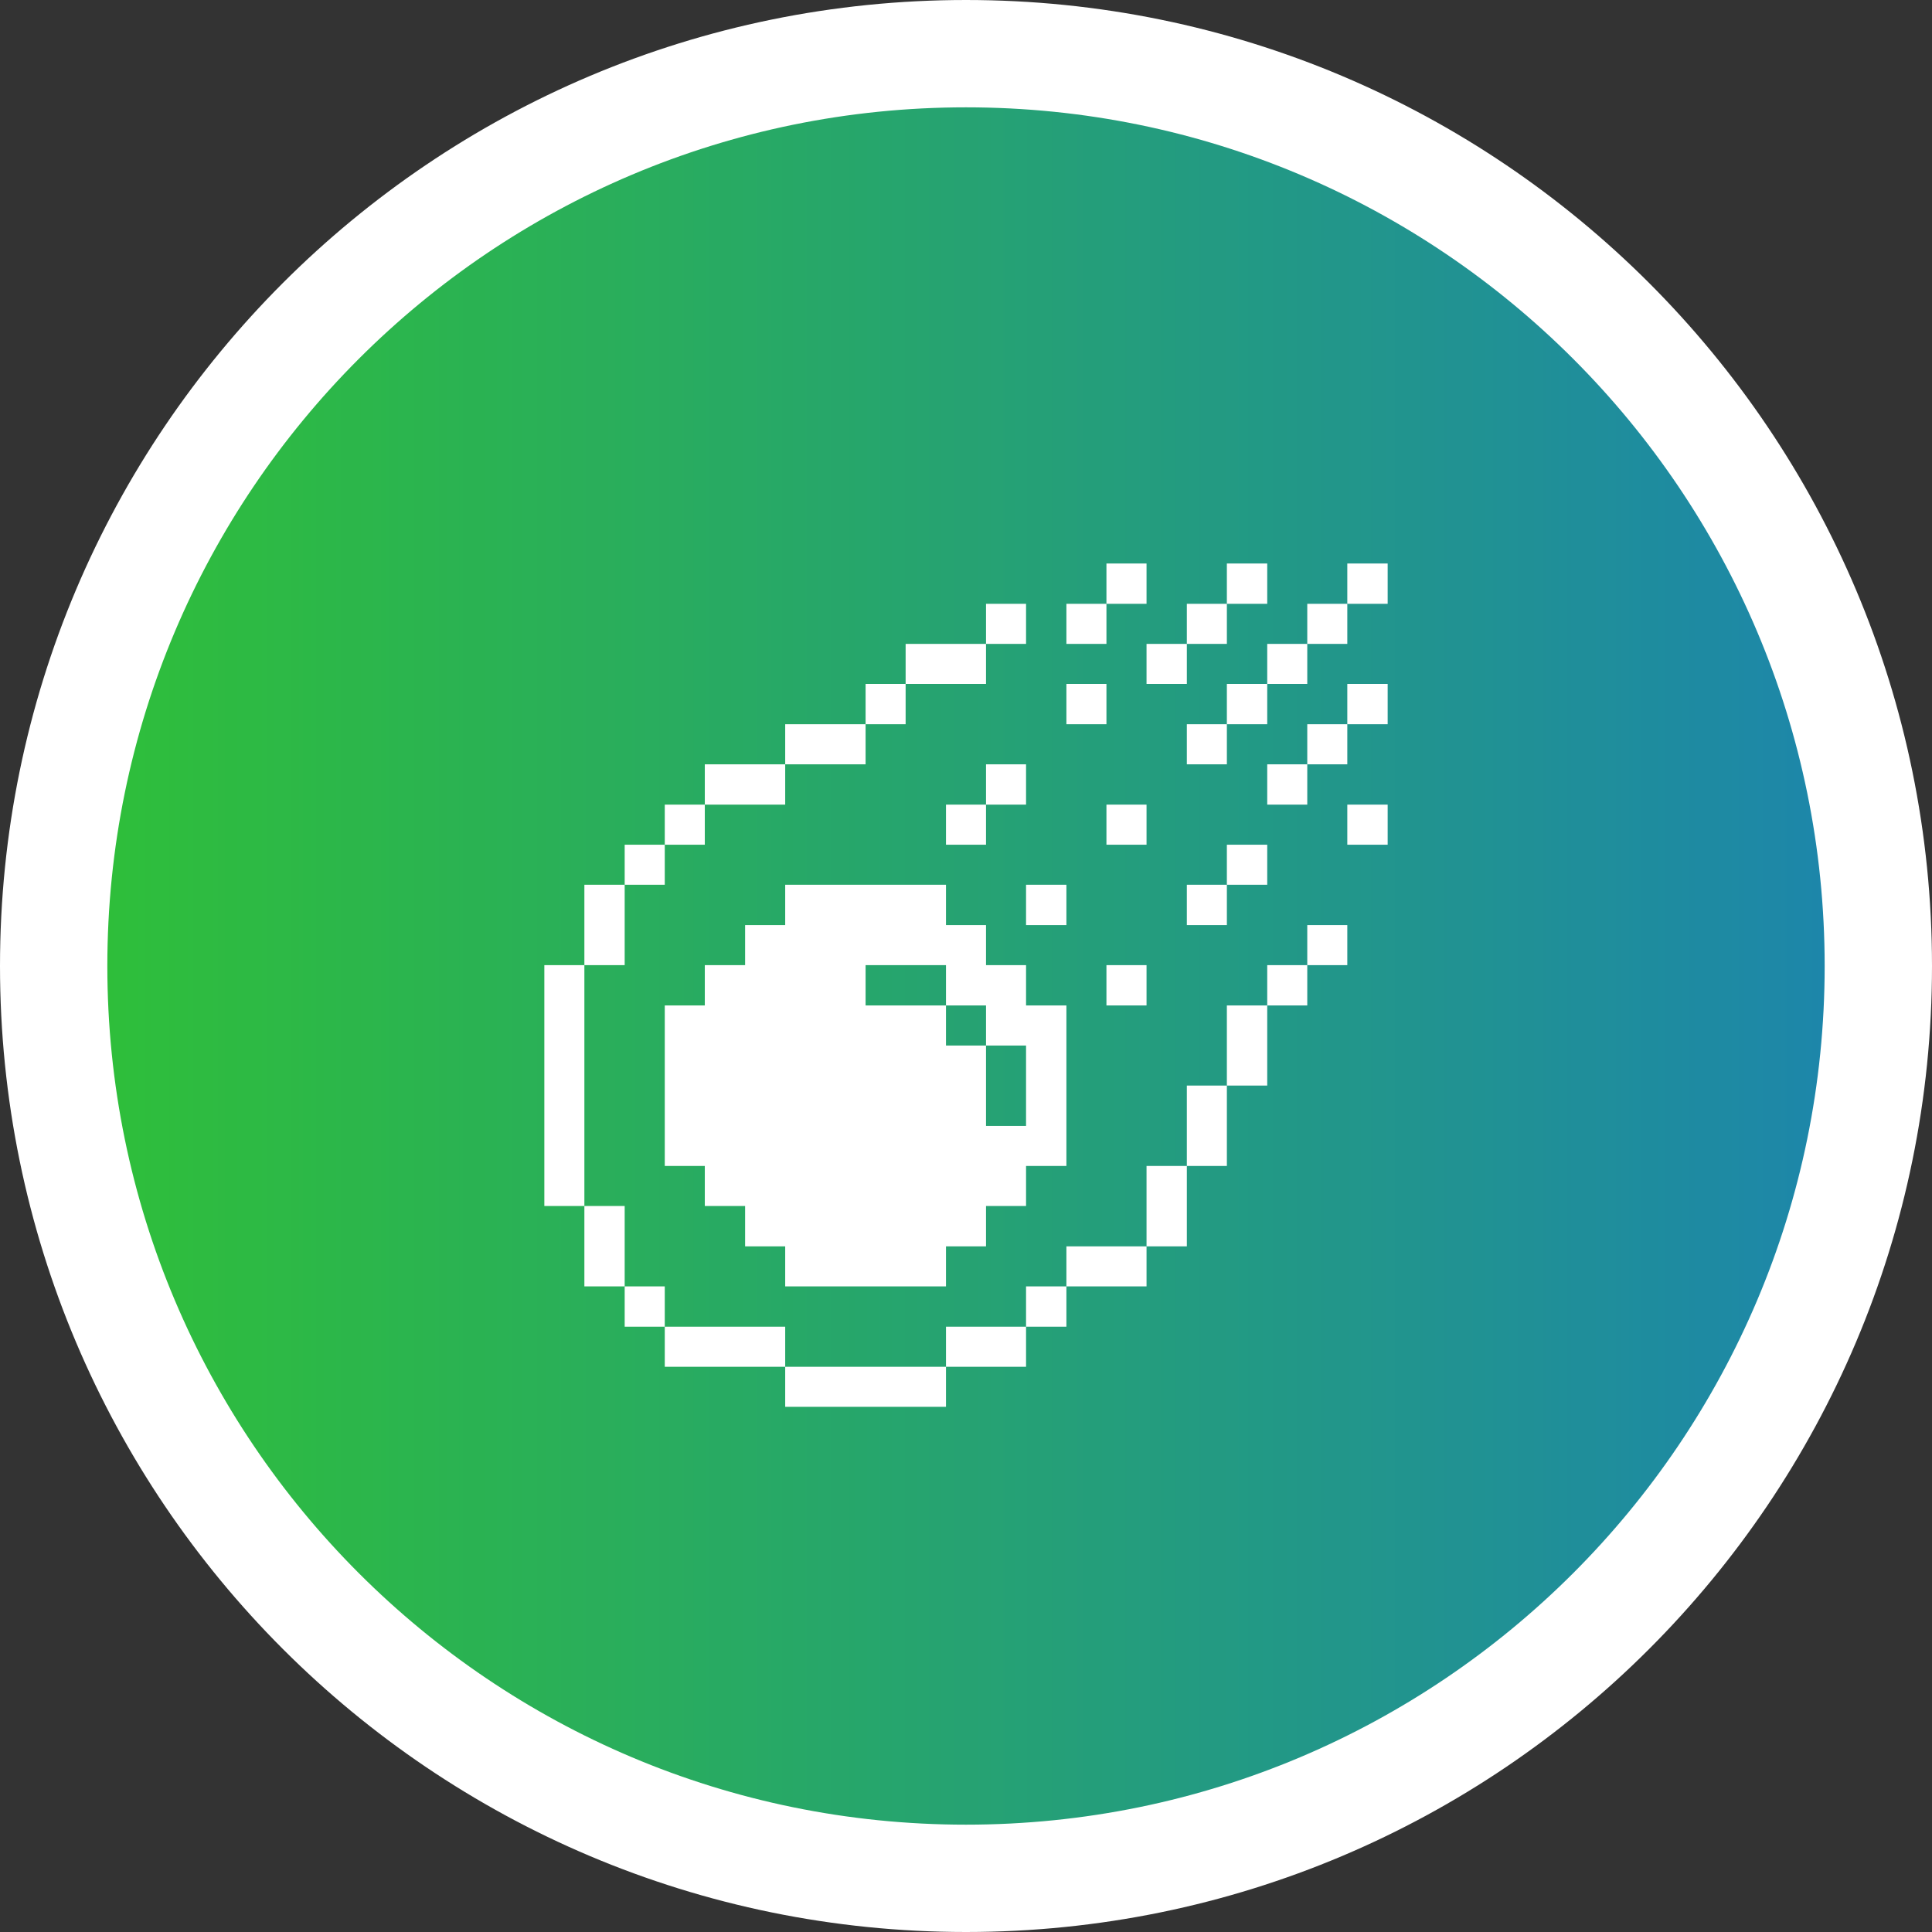 <svg width="36" height="36" viewBox="0 0 36 36" fill="none" xmlns="http://www.w3.org/2000/svg">
<rect x="0" y="0" width="36" height="36" fill="#333333" stroke="none"/>
<path d="M18 1C27.389 1 35 8.611 35 18C35 27.389 27.389 35 18 35C8.611 35 1 27.389 1 18C1 8.611 8.611 1 18 1Z" fill="url(#paint0_linear_1414_1516)"/>
<path d="M18 1C27.389 1 35 8.611 35 18C35 27.389 27.389 35 18 35C8.611 35 1 27.389 1 18C1 8.611 8.611 1 18 1Z" fill="black" fill-opacity="0.2"/>
<path d="M18 1C27.389 1 35 8.611 35 18C35 27.389 27.389 35 18 35C8.611 35 1 27.389 1 18C1 8.611 8.611 1 18 1Z" stroke="white" stroke-width="2"/>
<path d="M25.857 14.993H25.105V15.74H25.857V14.993Z" fill="white"/>
<path d="M25.857 12.744H25.105V13.495H25.857V12.744Z" fill="white"/>
<path d="M25.857 10.5H25.105V11.251H25.857V10.5Z" fill="white"/>
<path d="M25.105 17.238H24.359V17.984H25.105V17.238Z" fill="white"/>
<path d="M25.105 13.495H24.359V14.242H25.105V13.495Z" fill="white"/>
<path d="M25.105 11.251H24.359V11.998H25.105V11.251Z" fill="white"/>
<path d="M24.359 17.984H23.613V18.735H24.359V17.984Z" fill="white"/>
<path d="M24.359 14.242H23.613V14.993H24.359V14.242Z" fill="white"/>
<path d="M24.359 11.998H23.613V12.744H24.359V11.998Z" fill="white"/>
<path d="M23.613 18.735H22.861V20.228H23.613V18.735Z" fill="white"/>
<path d="M23.613 15.74H22.861V16.486H23.613V15.74Z" fill="white"/>
<path d="M23.613 12.744H22.861V13.495H23.613V12.744Z" fill="white"/>
<path d="M23.613 10.5H22.861V11.251H23.613V10.5Z" fill="white"/>
<path d="M22.861 20.228H22.115V21.726H22.861V20.228Z" fill="white"/>
<path d="M22.861 16.486H22.115V17.238H22.861V16.486Z" fill="white"/>
<path d="M22.861 13.495H22.115V14.242H22.861V13.495Z" fill="white"/>
<path d="M22.861 11.251H22.115V11.998H22.861V11.251Z" fill="white"/>
<path d="M22.115 21.726H21.364V23.224H22.115V21.726Z" fill="white"/>
<path d="M22.115 11.998H21.364V12.744H22.115V11.998Z" fill="white"/>
<path d="M21.364 17.984H20.617V18.735H21.364V17.984Z" fill="white"/>
<path d="M21.364 14.993H20.617V15.74H21.364V14.993Z" fill="white"/>
<path d="M21.364 10.5H20.617V11.251H21.364V10.5Z" fill="white"/>
<path d="M21.364 23.224H19.871V23.97H21.364V23.224Z" fill="white"/>
<path d="M20.617 12.744H19.871V13.495H20.617V12.744Z" fill="white"/>
<path d="M20.617 11.251H19.871V11.998H20.617V11.251Z" fill="white"/>
<path d="M19.871 23.97H19.119V24.721H19.871V23.97Z" fill="white"/>
<path d="M19.871 16.486H19.119V17.238H19.871V16.486Z" fill="white"/>
<path d="M19.119 14.242H18.373V14.993H19.119V14.242Z" fill="white"/>
<path d="M19.119 11.251H18.373V11.998H19.119V11.251Z" fill="white"/>
<path d="M19.119 24.721H17.627V25.468H19.119V24.721Z" fill="white"/>
<path d="M18.373 14.993H17.627V15.74H18.373V14.993Z" fill="white"/>
<path d="M18.373 11.998H16.875V12.744H18.373V11.998Z" fill="white"/>
<path d="M17.627 25.468H14.631V26.214H17.627V25.468Z" fill="white"/>
<path d="M16.875 12.744H16.129V13.495H16.875V12.744Z" fill="white"/>
<path d="M16.129 13.495H14.631V14.242H16.129V13.495Z" fill="white"/>
<path d="M17.627 23.97V23.224H18.373V22.472H19.119V21.726H19.871V18.735H19.119V17.984H18.373V17.238H17.627V16.486H14.631V17.238H13.884V17.984H13.133V18.735H12.387V21.726H13.133V22.472H13.884V23.224H14.631V23.97H17.627ZM16.129 17.984H17.627V18.735H18.373V19.482H19.119V20.98H18.373V19.482H17.627V18.735H16.129V17.984Z" fill="white"/>
<path d="M14.631 24.721H12.387V25.468H14.631V24.721Z" fill="white"/>
<path d="M14.631 14.242H13.133V14.993H14.631V14.242Z" fill="white"/>
<path d="M13.133 14.993H12.387V15.74H13.133V14.993Z" fill="white"/>
<path d="M12.387 23.97H11.64V24.721H12.387V23.97Z" fill="white"/>
<path d="M12.387 15.74H11.64V16.486H12.387V15.74Z" fill="white"/>
<path d="M11.64 22.472H10.889V23.97H11.64V22.472Z" fill="white"/>
<path d="M11.64 16.486H10.889V17.984H11.64V16.486Z" fill="white"/>
<path d="M10.889 17.984H10.143V22.472H10.889V17.984Z" fill="white"/>
<defs>
<linearGradient id="paint0_linear_1414_1516" x1="2" y1="18" x2="34" y2="18" gradientUnits="userSpaceOnUse">
<stop stop-color="#3AEE49"/>
<stop offset="1" stop-color="#24A8D4"/>
</linearGradient>
</defs>
</svg>
